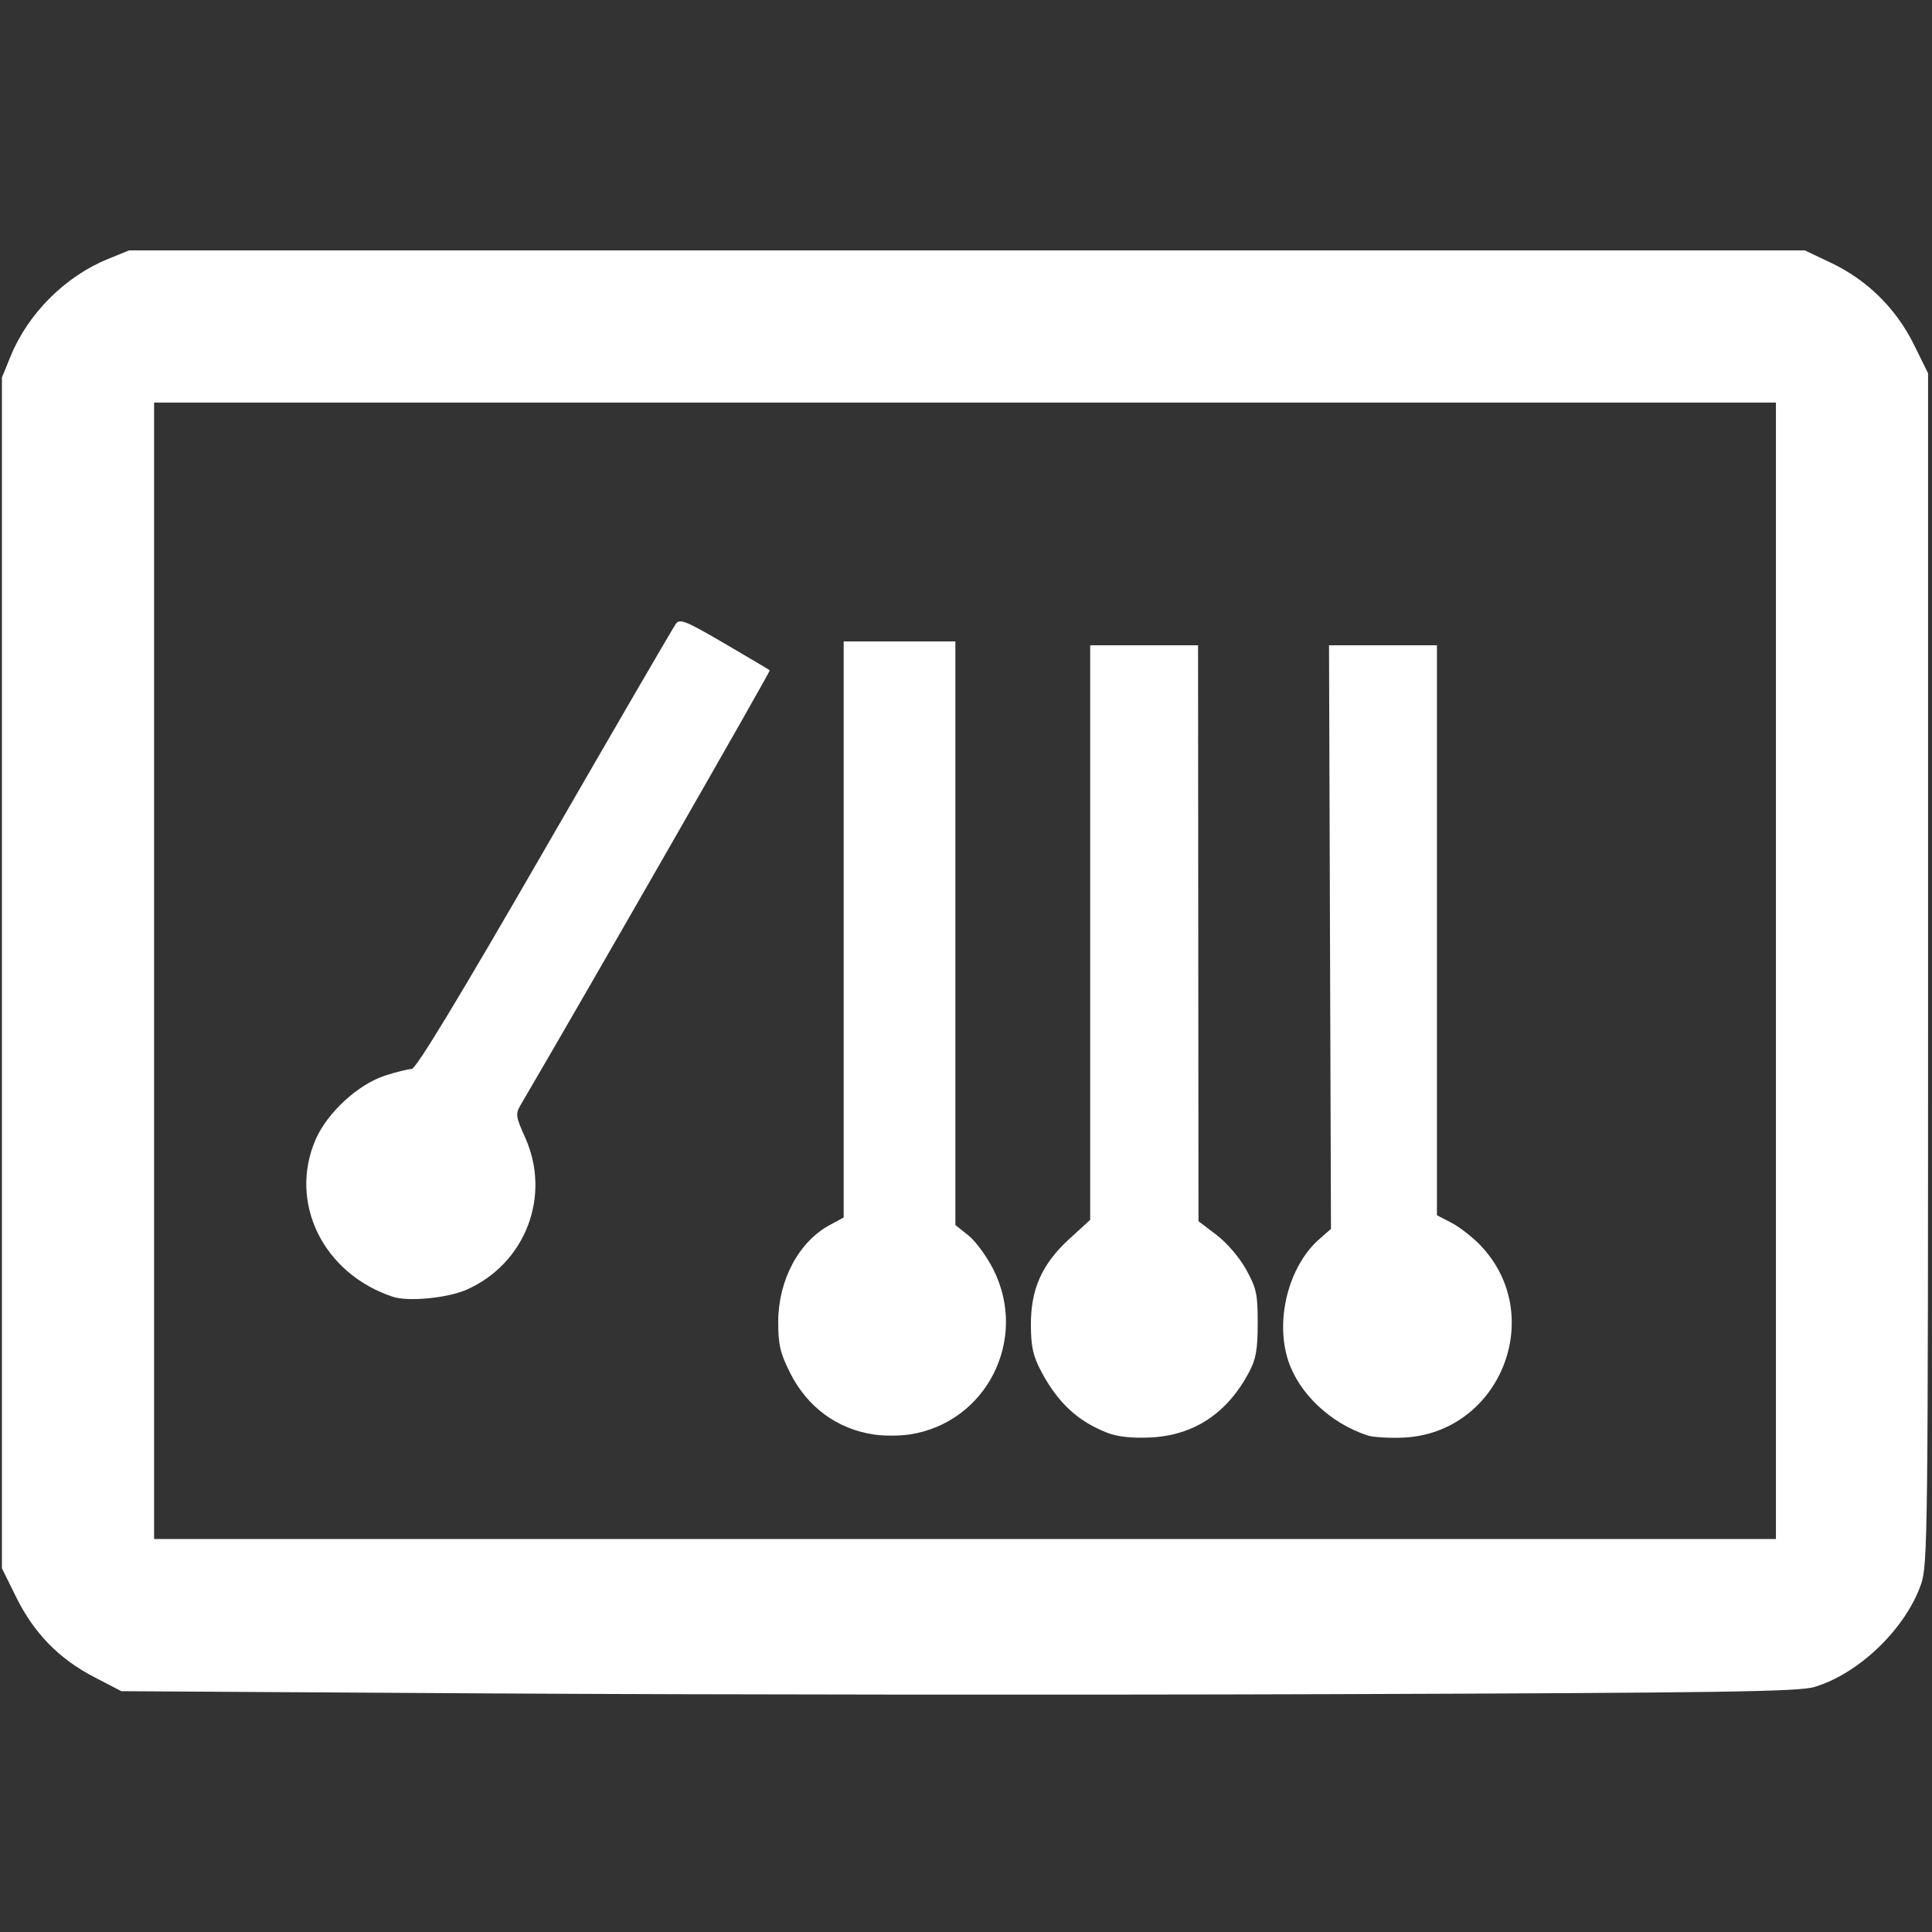 <?xml version="1.0" encoding="UTF-8" standalone="no"?>
<!-- Created with Inkscape (http://www.inkscape.org/) -->

<svg
   width="24mm"
   height="24mm"
   viewBox="0 0 24 24"
   version="1.1"
   id="svg1"
   inkscape:version="1.3.2 (091e20e, 2023-11-25, custom)"
   sodipodi:docname="illustrations-in-physics.svg"
   xmlns:inkscape="http://www.inkscape.org/namespaces/inkscape"
   xmlns:sodipodi="http://sodipodi.sourceforge.net/DTD/sodipodi-0.dtd"
   xmlns="http://www.w3.org/2000/svg"
   xmlns:svg="http://www.w3.org/2000/svg">
  <rect x="0" y="0" width="24" height="24" fill="#333333" stroke="none"/>
  <sodipodi:namedview
     id="namedview1"
     pagecolor="#ffffff"
     bordercolor="#000000"
     borderopacity="0.25"
     inkscape:showpageshadow="2"
     inkscape:pageopacity="0.0"
     inkscape:pagecheckerboard="0"
     inkscape:deskcolor="#d1d1d1"
     inkscape:document-units="mm"
     inkscape:zoom="5.5375421"
     inkscape:cx="66.365184"
     inkscape:cy="47.042532"
     inkscape:window-width="1920"
     inkscape:window-height="991"
     inkscape:window-x="-9"
     inkscape:window-y="-9"
     inkscape:window-maximized="1"
     inkscape:current-layer="layer1" />
  <defs
     id="defs1" />
  <g
     inkscape:label="Warstwa 1"
     inkscape:groupmode="layer"
     id="layer1">
    <path
       style="fill:#ffffff;stroke-width:0.181;paint-order:markers fill stroke"
       d="M 23.296,79.384 5.688,79.277 4.41,78.613 C 2.763,77.758 1.593,76.558 0.758,74.868 L 0.09,73.517 V 45.607 17.697 L 0.495,16.704 C 1.312,14.7 3.053,12.96 5.056,12.143 L 6.05,11.738 H 45.327 84.604 l 1.22,0.578 c 1.695,0.803 3.055,2.141 3.887,3.823 l 0.671,1.358 v 27.91 c 0,26.579 -0.016,27.955 -0.33,28.858 -0.729,2.091 -2.917,4.197 -5.006,4.817 -0.735,0.218 -4.363,0.272 -22.51,0.334 -11.899,0.041 -29.557,0.026 -39.241,-0.033 z M 83.25,45.508 V 18.871 H 45.237 7.223 V 45.508 72.144 H 45.237 83.25 Z"
       id="path10"
       transform="scale(0.265)" />
    <path
       style="fill:#ffffff;stroke-width:0.181;paint-order:markers fill stroke"
       d="m 18.42,60.79 c -3.273,-1.078 -4.914,-4.425 -3.619,-7.385 0.549,-1.255 1.991,-2.578 3.255,-2.986 0.521,-0.168 1.08,-0.307 1.243,-0.307 0.2,-7.51e-4 2.212,-3.322 6.232,-10.289 3.265,-5.659 6.032,-10.419 6.149,-10.578 0.187,-0.256 0.453,-0.15 2.28,0.917 1.137,0.664 2.094,1.232 2.125,1.261 0.042,0.04 -8.803,15.47 -11.664,20.347 -0.266,0.454 -0.254,0.548 0.199,1.558 1.23,2.742 0.009,5.909 -2.748,7.129 -0.884,0.391 -2.734,0.57 -3.451,0.334 z"
       id="path11"
       transform="scale(0.265)" />
    <path
       style="fill:#ffffff;stroke-width:0.181;paint-order:markers fill stroke"
       d="m 40.979,67.249 c -1.74,-0.258 -3.14,-1.289 -3.948,-2.906 -0.461,-0.923 -0.552,-1.317 -0.55,-2.386 0.003,-1.948 0.966,-3.752 2.422,-4.536 l 0.646,-0.348 V 43.57 30.067 h 2.618 2.618 l 5e-6,13.679 5e-6,13.679 0.615,0.491 c 0.338,0.27 0.866,0.994 1.174,1.609 1.639,3.28 -0.342,7.169 -3.931,7.718 -0.461,0.07 -1.209,0.073 -1.664,0.005 z"
       id="path12"
       transform="scale(0.265)" />
    <path
       style="fill:#ffffff;stroke-width:0.181;paint-order:markers fill stroke"
       d="m 51.935,67.176 c -1.391,-0.531 -2.345,-1.413 -3.126,-2.887 -0.382,-0.722 -0.479,-1.156 -0.484,-2.167 -0.009,-1.692 0.518,-2.872 1.811,-4.054 l 0.969,-0.886 V 43.715 30.248 h 2.528 2.528 l 0.01,13.499 0.01,13.499 0.847,0.645 c 0.491,0.374 1.076,1.058 1.389,1.625 0.483,0.874 0.542,1.146 0.54,2.515 -0.002,1.241 -0.08,1.681 -0.407,2.297 -1.026,1.93 -2.591,2.962 -4.635,3.057 -0.829,0.039 -1.524,-0.035 -1.982,-0.21 z"
       id="path13"
       transform="scale(0.265)" />
    <path
       style="fill:#ffffff;stroke-width:0.181;paint-order:markers fill stroke"
       d="m 64.108,67.289 c -1.725,-0.562 -3.204,-1.951 -3.715,-3.491 -0.634,-1.91 0.008,-4.443 1.448,-5.708 l 0.551,-0.484 -0.046,-13.679 -0.046,-13.679 h 2.529 2.529 v 13.36 13.36 l 0.677,0.35 c 0.372,0.192 0.978,0.661 1.345,1.042 3.179,3.294 0.931,8.862 -3.648,9.033 -0.646,0.024 -1.377,-0.022 -1.625,-0.103 z"
       id="path14"
       transform="scale(0.265)" />
  </g>
</svg>
